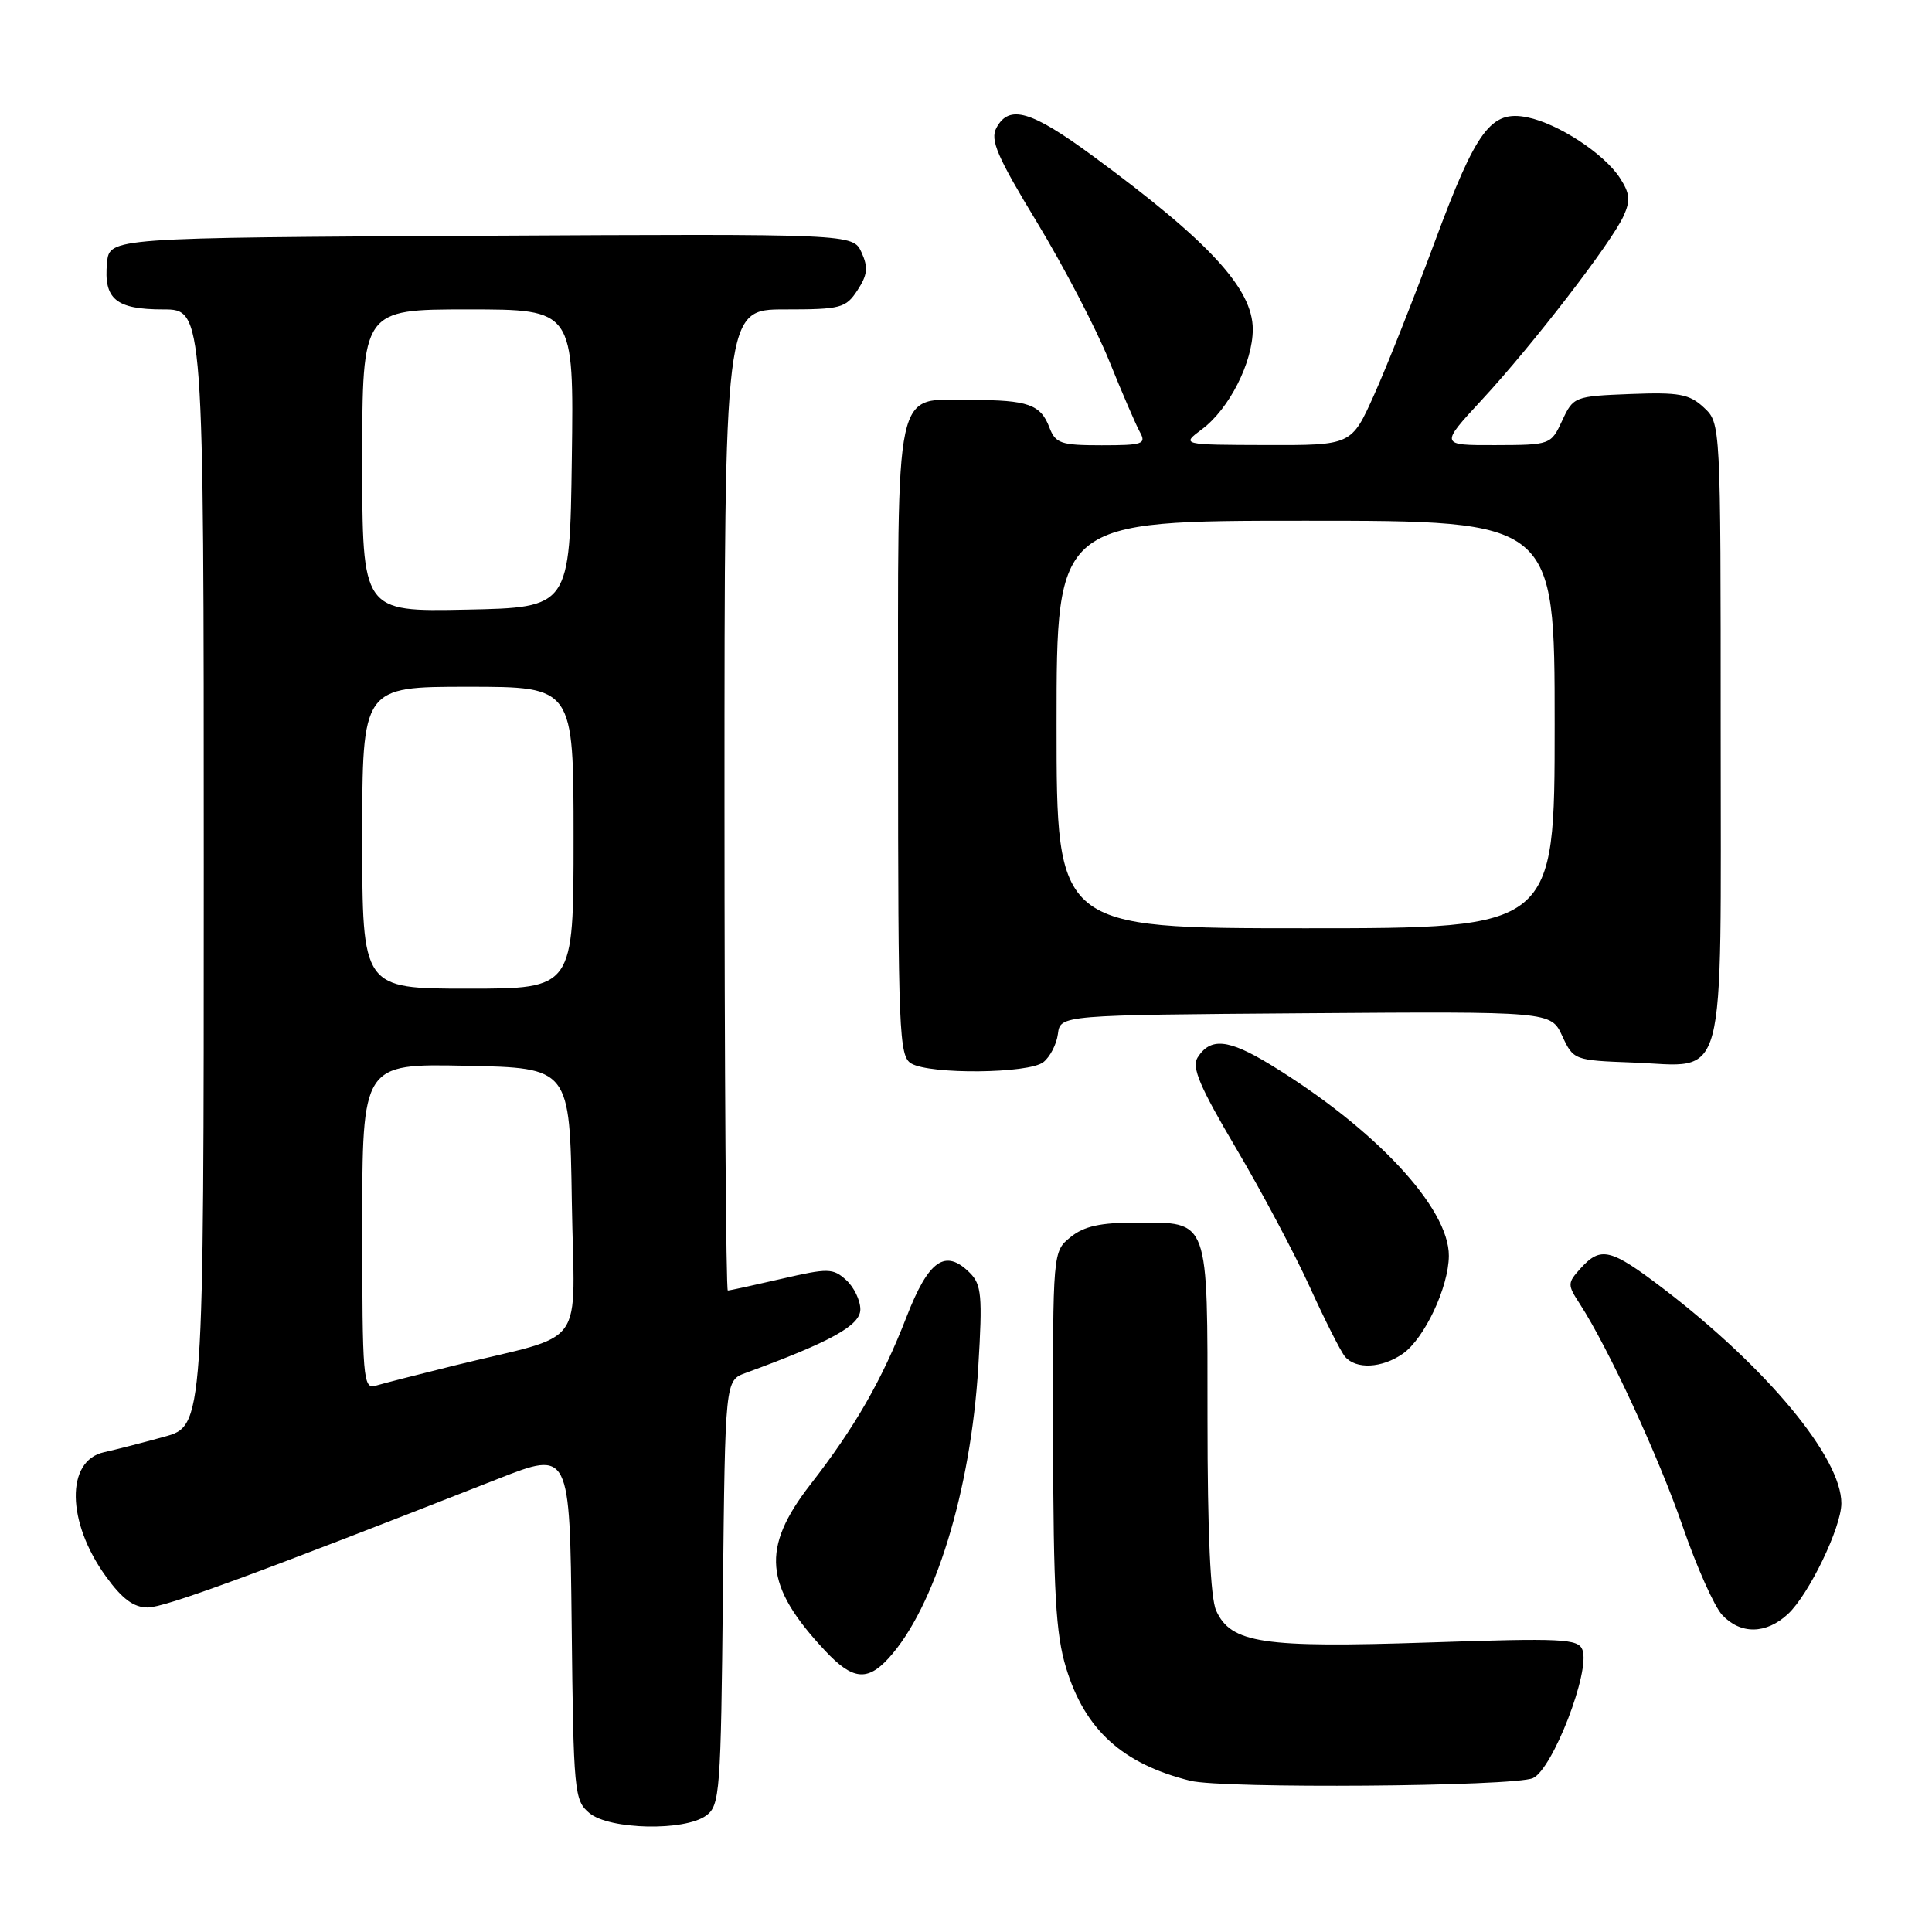 <?xml version="1.0" encoding="UTF-8" standalone="no"?>
<!DOCTYPE svg PUBLIC "-//W3C//DTD SVG 1.1//EN" "http://www.w3.org/Graphics/SVG/1.1/DTD/svg11.dtd" >
<svg xmlns="http://www.w3.org/2000/svg" xmlns:xlink="http://www.w3.org/1999/xlink" version="1.1" viewBox="0 0 256 256">
 <g >
 <path fill="currentColor"
d=" M 93.56 240.58 C 95.39 239.25 95.52 237.54 95.79 211.04 C 96.09 182.92 96.09 182.92 98.79 181.93 C 110.12 177.78 114.00 175.63 114.00 173.50 C 114.00 172.30 113.15 170.54 112.12 169.61 C 110.37 168.03 109.75 168.02 103.56 169.45 C 99.88 170.30 96.68 171.00 96.44 171.00 C 96.20 171.00 96.00 141.75 96.00 106.00 C 96.00 41.00 96.00 41.00 103.98 41.00 C 111.42 41.00 112.07 40.83 113.62 38.46 C 114.95 36.42 115.06 35.43 114.16 33.45 C 113.03 30.98 113.03 30.98 63.77 31.24 C 14.50 31.50 14.50 31.50 14.18 34.82 C 13.72 39.64 15.36 41.00 21.62 41.00 C 27.00 41.00 27.00 41.00 27.00 114.97 C 27.00 188.94 27.00 188.94 21.75 190.38 C 18.86 191.18 15.27 192.10 13.77 192.43 C 8.69 193.55 8.82 201.69 14.03 208.88 C 16.18 211.86 17.72 213.00 19.57 213.00 C 21.83 213.00 33.65 208.66 66.00 195.95 C 75.50 192.22 75.50 192.22 75.75 215.36 C 75.99 237.53 76.09 238.57 78.11 240.25 C 80.76 242.45 90.71 242.66 93.56 240.58 Z  M 203.12 235.61 C 205.73 234.44 210.76 221.42 209.68 218.61 C 209.12 217.14 207.05 217.04 189.25 217.64 C 167.32 218.37 163.11 217.74 161.15 213.42 C 160.39 211.76 160.00 203.11 160.00 188.02 C 160.00 161.17 160.30 162.00 150.54 162.00 C 145.80 162.00 143.63 162.48 141.86 163.92 C 139.50 165.83 139.50 165.83 139.54 190.67 C 139.58 210.94 139.89 216.51 141.26 221.00 C 143.76 229.21 148.73 233.72 157.72 235.96 C 162.01 237.03 200.64 236.73 203.12 235.61 Z  M 117.72 219.75 C 123.85 213.06 128.63 197.56 129.63 181.09 C 130.20 171.69 130.06 170.21 128.51 168.66 C 125.26 165.41 123.05 166.95 120.12 174.50 C 116.85 182.90 113.31 189.08 107.40 196.68 C 100.81 205.17 101.24 210.10 109.35 218.75 C 112.94 222.58 114.90 222.82 117.72 219.75 Z  M 236.92 213.86 C 239.69 211.28 243.98 202.40 243.99 199.21 C 244.02 193.15 234.08 181.19 220.33 170.70 C 213.41 165.43 212.11 165.12 209.45 168.05 C 207.68 170.01 207.67 170.22 209.35 172.80 C 213.10 178.58 219.81 193.09 222.98 202.30 C 224.81 207.61 227.16 212.87 228.19 213.98 C 230.63 216.60 234.03 216.55 236.92 213.86 Z  M 185.89 179.37 C 188.75 177.36 191.95 170.57 191.98 166.41 C 192.02 160.04 182.17 149.50 168.27 141.03 C 162.74 137.67 160.38 137.45 158.68 140.14 C 157.88 141.42 158.98 144.02 163.78 152.14 C 167.15 157.84 171.54 166.10 173.54 170.50 C 175.54 174.90 177.64 179.06 178.21 179.75 C 179.65 181.48 183.11 181.31 185.89 179.37 Z  M 138.24 140.75 C 139.13 140.06 140.00 138.38 140.18 137.00 C 140.50 134.50 140.50 134.50 173.00 134.26 C 205.50 134.02 205.50 134.02 207.00 137.26 C 208.49 140.47 208.58 140.50 216.37 140.79 C 228.98 141.27 228.00 144.95 228.00 96.88 C 228.00 56.08 228.00 56.08 225.77 54.00 C 223.85 52.21 222.49 51.96 216.02 52.21 C 208.63 52.50 208.47 52.56 207.00 55.73 C 205.51 58.93 205.45 58.96 198.14 58.98 C 190.78 59.00 190.78 59.00 196.38 52.95 C 203.05 45.75 213.51 32.18 215.13 28.62 C 216.07 26.56 215.97 25.61 214.62 23.54 C 212.53 20.35 206.47 16.38 202.41 15.55 C 197.57 14.55 195.64 17.13 190.10 32.08 C 187.33 39.56 183.72 48.67 182.07 52.33 C 179.08 59.00 179.08 59.00 167.79 58.97 C 156.50 58.94 156.50 58.94 159.29 56.86 C 162.87 54.18 166.00 48.02 166.00 43.63 C 166.00 38.25 160.21 31.98 144.80 20.66 C 136.63 14.65 133.71 13.80 132.03 16.94 C 131.17 18.54 132.12 20.74 137.42 29.48 C 140.95 35.31 145.25 43.55 146.96 47.79 C 148.67 52.03 150.51 56.29 151.04 57.25 C 151.92 58.83 151.43 59.00 145.98 59.00 C 140.56 59.00 139.86 58.76 139.05 56.64 C 137.90 53.60 136.20 53.00 128.75 53.00 C 118.30 53.00 119.00 49.77 119.00 98.11 C 119.00 136.86 119.13 139.97 120.75 140.92 C 123.27 142.39 136.28 142.26 138.24 140.75 Z  M 48.00 162.54 C 48.00 140.94 48.00 140.94 61.75 141.22 C 75.50 141.50 75.50 141.50 75.77 159.21 C 76.08 179.34 78.14 176.50 60.00 180.99 C 55.33 182.15 50.71 183.33 49.75 183.62 C 48.12 184.10 48.00 182.64 48.00 162.54 Z  M 48.00 111.00 C 48.00 91.00 48.00 91.00 62.00 91.00 C 76.00 91.00 76.00 91.00 76.00 111.00 C 76.00 131.00 76.00 131.00 62.00 131.00 C 48.00 131.00 48.00 131.00 48.00 111.00 Z  M 48.00 61.03 C 48.00 41.00 48.00 41.00 62.02 41.00 C 76.04 41.00 76.04 41.00 75.77 60.75 C 75.50 80.50 75.50 80.50 61.75 80.78 C 48.00 81.06 48.00 81.06 48.00 61.03 Z  M 140.00 96.00 C 140.00 69.00 140.00 69.00 173.00 69.00 C 206.00 69.00 206.00 69.00 206.00 96.00 C 206.00 123.00 206.00 123.00 173.00 123.00 C 140.00 123.00 140.00 123.00 140.00 96.00 Z "/>
</g>
</svg>